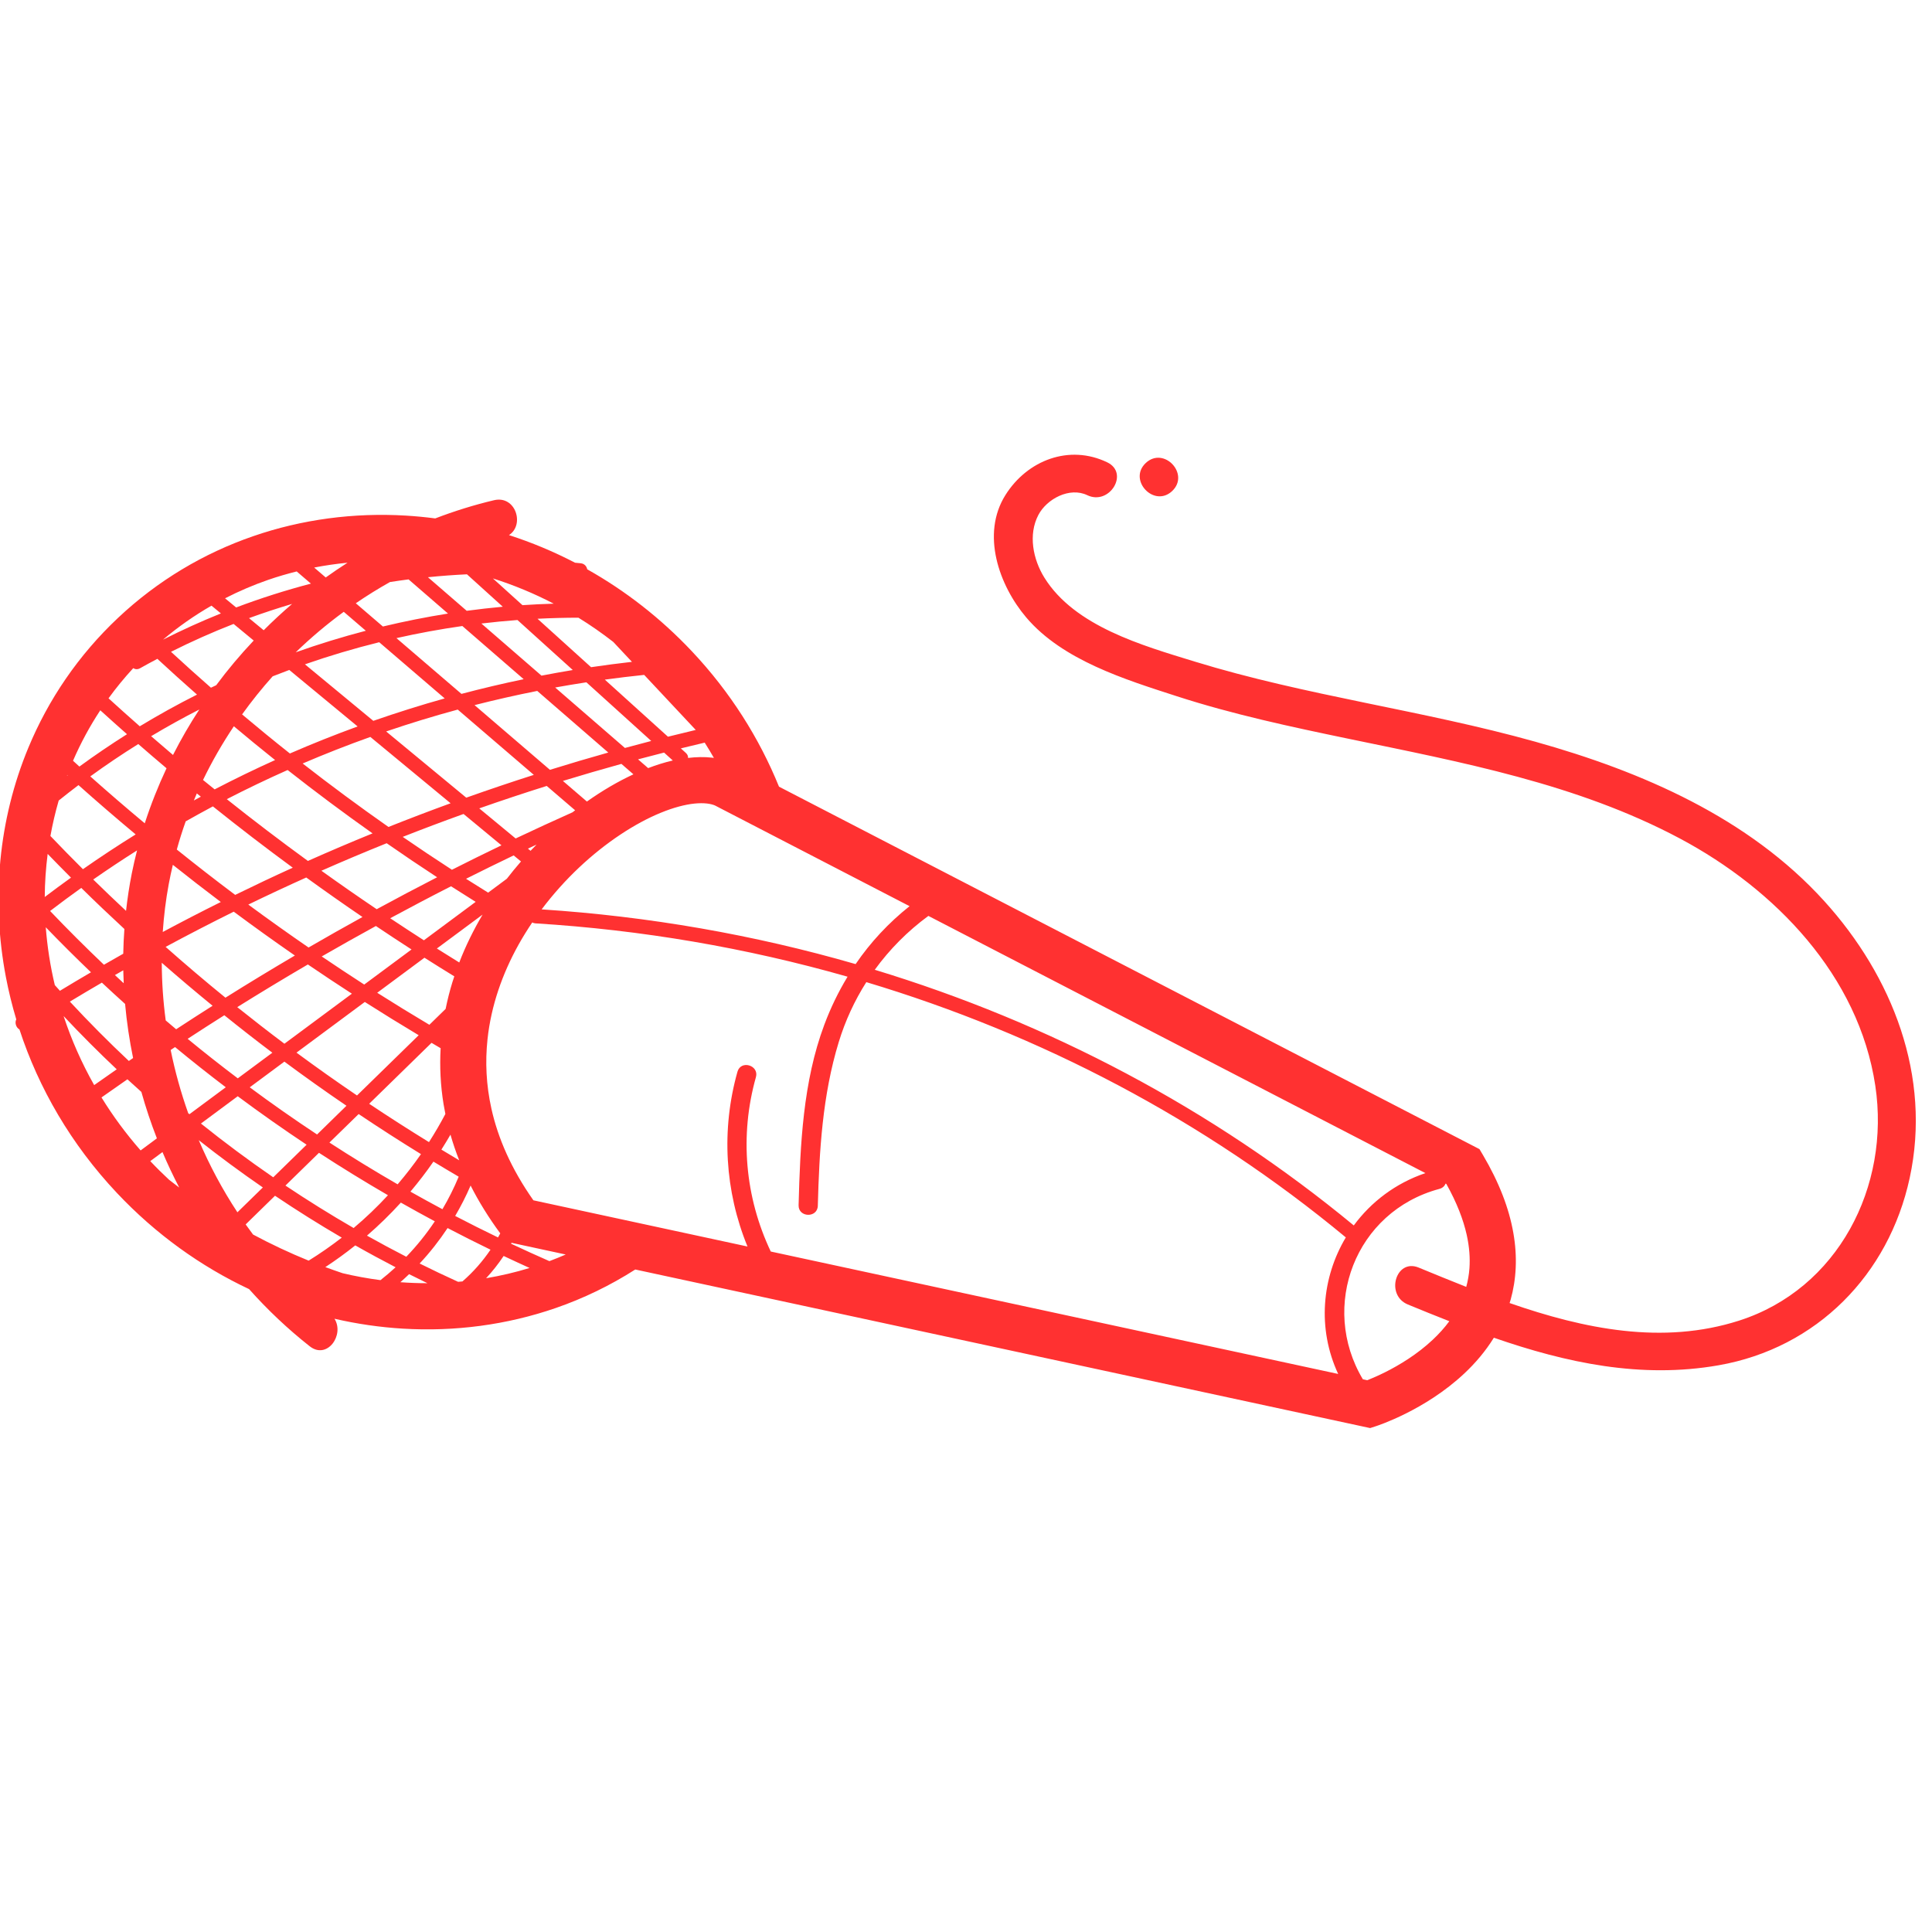 <svg xmlns="http://www.w3.org/2000/svg" xmlns:xlink="http://www.w3.org/1999/xlink" width="512" zoomAndPan="magnify" viewBox="0 0 384 384" height="512" preserveAspectRatio="xMidYMid meet" version="1.0"><defs><clipPath id="37a566b4a0"><path d="M 0 90 L 381 90 L 381 284 L 0 284 Z M 0 90 " clip-rule="nonzero"/></clipPath><clipPath id="1ea144b115"><path d="M -33.871 176.484 L 175.293 -20.398 L 406.617 225.355 L 197.453 422.238 Z M -33.871 176.484 " clip-rule="nonzero"/></clipPath><clipPath id="0b522005da"><path d="M -33.871 176.484 L 175.293 -20.398 L 406.617 225.355 L 197.453 422.238 Z M -33.871 176.484 " clip-rule="nonzero"/></clipPath><clipPath id="ef54a582fd"><path d="M 226 90 L 235 90 L 235 99 L 226 99 Z M 226 90 " clip-rule="nonzero"/></clipPath><clipPath id="427c6624b9"><path d="M -33.871 176.484 L 175.293 -20.398 L 406.617 225.355 L 197.453 422.238 Z M -33.871 176.484 " clip-rule="nonzero"/></clipPath><clipPath id="1b517d1a3a"><path d="M -33.871 176.484 L 175.293 -20.398 L 406.617 225.355 L 197.453 422.238 Z M -33.871 176.484 " clip-rule="nonzero"/></clipPath></defs><g clip-path="url(#37a566b4a0)"><g clip-path="url(#1ea144b115)"><g clip-path="url(#0b522005da)"><path fill="#ff3131" d="M 284.797 266.258 C 281.715 269.168 278.109 271.34 275.301 272.742 C 273.898 273.441 272.703 273.953 271.871 274.285 C 271.824 274.301 271.789 274.316 271.742 274.328 L 270.875 274.141 C 262.25 259.688 269.324 240.797 286.082 236.305 C 286.73 236.133 287.129 235.727 287.332 235.242 L 287.469 235.312 C 289.57 239.066 290.844 242.422 291.512 245.398 C 292.059 247.852 292.203 250.051 292.066 252.059 C 291.973 253.371 291.746 254.605 291.426 255.777 C 288.223 254.512 285.066 253.215 281.973 251.941 C 277.418 250.07 275.293 257.414 279.82 259.277 C 282.551 260.402 285.301 261.52 288.066 262.602 C 287.094 263.922 285.984 265.141 284.797 266.258 Z M 153.195 248.75 C 148.07 237.945 146.973 225.699 150.246 214.09 C 150.914 211.723 147.25 210.629 146.578 213.008 C 143.324 224.543 144.066 236.777 148.57 247.754 L 106.016 238.57 C 101.621 232.324 98.98 226.234 97.672 220.359 C 96.621 215.629 96.422 211.027 96.895 206.574 C 97.605 199.898 99.848 193.527 103.082 187.73 C 103.922 186.227 104.828 184.766 105.789 183.344 C 105.969 183.445 106.18 183.512 106.426 183.527 C 127.504 184.824 148.32 188.375 168.461 194.125 C 166.652 197.109 165.102 200.293 163.844 203.66 C 159.59 215.012 159.047 227.555 158.727 239.543 C 158.66 242.012 162.48 242.129 162.547 239.66 C 162.84 228.691 163.473 217.699 166.699 207.145 C 167.996 202.887 169.852 198.879 172.188 195.207 C 206.824 205.602 239.324 222.582 267.492 245.945 C 262.715 253.941 261.773 264.055 265.973 273.082 Z M 109.195 250.66 C 106.641 249.539 104.098 248.383 101.574 247.195 C 101.609 247.137 101.645 247.078 101.676 247.016 L 102.348 247.164 L 112.441 249.344 C 111.371 249.812 110.285 250.25 109.195 250.66 Z M 96.617 254.059 C 97.895 252.676 99.062 251.199 100.102 249.633 C 101.812 250.445 103.535 251.238 105.262 252.02 C 102.43 252.891 99.543 253.562 96.617 254.059 Z M 79.574 254.848 C 80.168 254.328 80.746 253.797 81.312 253.25 C 82.523 253.859 83.734 254.457 84.953 255.047 C 83.164 255.051 81.367 254.98 79.574 254.848 Z M 9.473 169.723 C 11.008 171.309 12.551 172.879 14.109 174.441 C 12.355 175.699 10.613 176.977 8.895 178.285 C 8.91 175.41 9.113 172.551 9.473 169.723 Z M 58.973 113.578 C 59.914 114.387 60.855 115.191 61.797 116 C 56.77 117.32 51.805 118.898 46.934 120.738 C 46.199 120.133 45.465 119.523 44.73 118.918 C 47.508 117.492 50.363 116.27 53.285 115.258 C 55.156 114.609 57.055 114.059 58.973 113.578 Z M 115.113 172.414 C 120.445 167.391 126.27 163.613 131.316 161.551 C 133.836 160.512 136.152 159.906 138.039 159.715 C 138.98 159.621 139.809 159.625 140.504 159.703 C 141.152 159.777 141.668 159.914 142.082 160.082 L 180.785 180.109 C 176.613 183.422 173.023 187.281 170.059 191.621 C 149.816 185.773 128.887 182.133 107.656 180.746 C 109.945 177.707 112.469 174.906 115.113 172.414 Z M 91.281 191.301 C 89.789 190.387 88.309 189.457 86.832 188.523 C 89.859 186.277 92.891 184.027 95.918 181.785 C 94.141 184.793 92.566 187.969 91.281 191.301 Z M 88.164 219.48 C 88.27 220.121 88.391 220.766 88.523 221.41 C 87.512 223.324 86.426 225.191 85.262 227.004 C 81.25 224.535 77.289 221.996 73.375 219.383 C 77.508 215.344 81.641 211.312 85.77 207.273 C 86.371 207.629 86.973 207.988 87.578 208.336 C 87.379 211.973 87.543 215.695 88.164 219.48 Z M 91.273 230.621 C 90.086 229.922 88.906 229.203 87.73 228.492 C 88.352 227.516 88.953 226.527 89.535 225.523 C 90.023 227.219 90.598 228.918 91.273 230.621 Z M 72.941 245.594 C 75.316 243.539 77.562 241.344 79.672 239.027 C 81.906 240.293 84.16 241.535 86.422 242.746 C 84.746 245.258 82.852 247.613 80.754 249.789 C 78.121 248.441 75.52 247.039 72.941 245.594 Z M 68.098 253.059 C 66.949 252.672 65.801 252.266 64.664 251.848 C 66.719 250.496 68.703 249.062 70.613 247.531 C 73.254 249.031 75.93 250.477 78.629 251.879 C 77.664 252.77 76.66 253.617 75.625 254.438 C 73.105 254.109 70.594 253.652 68.098 253.059 Z M 12.641 201.949 C 16.055 205.59 19.578 209.121 23.199 212.535 C 21.703 213.574 20.207 214.617 18.719 215.672 C 16.211 211.242 14.188 206.641 12.641 201.949 Z M 9.098 184.301 C 12.035 187.348 15.031 190.328 18.082 193.25 C 16.016 194.461 13.953 195.684 11.91 196.926 C 11.57 196.551 11.23 196.172 10.895 195.797 C 9.988 191.992 9.395 188.145 9.098 184.301 Z M 24.723 184.645 C 24.605 186.281 24.527 187.918 24.496 189.559 C 23.215 190.281 21.934 191.012 20.656 191.75 C 17.008 188.277 13.438 184.719 9.957 181.066 C 11.996 179.5 14.066 177.977 16.156 176.48 C 18.965 179.25 21.828 181.965 24.723 184.645 Z M 27.242 169.023 C 26.863 170.523 26.504 172.031 26.203 173.555 C 25.707 176.039 25.332 178.535 25.051 181.043 C 22.855 178.984 20.676 176.914 18.531 174.809 C 21.391 172.816 24.297 170.883 27.242 169.023 Z M 13.445 154.098 C 13.406 154.129 13.363 154.16 13.32 154.195 C 13.34 154.141 13.359 154.09 13.379 154.035 C 13.402 154.055 13.422 154.078 13.445 154.098 Z M 25.242 145.93 C 22.02 147.965 18.863 150.105 15.781 152.359 C 15.359 151.977 14.934 151.594 14.512 151.207 C 16.016 147.734 17.824 144.375 19.934 141.176 C 21.691 142.773 23.461 144.359 25.242 145.93 Z M 27.844 132.816 C 28.98 132.176 30.129 131.555 31.277 130.949 C 33.875 133.352 36.5 135.723 39.156 138.059 C 35.285 140.008 31.492 142.109 27.781 144.355 C 25.695 142.523 23.625 140.672 21.57 138.797 C 23.07 136.723 24.715 134.723 26.484 132.801 C 26.855 133.043 27.34 133.102 27.844 132.816 Z M 50.426 127.312 C 47.77 130.125 45.273 133.086 42.973 136.191 C 42.621 136.355 42.273 136.523 41.926 136.688 C 39.25 134.344 36.605 131.965 33.988 129.551 C 38.055 127.508 42.207 125.66 46.43 124.012 C 47.762 125.113 49.094 126.211 50.426 127.312 Z M 52.41 125.266 C 51.441 124.461 50.465 123.66 49.496 122.859 C 52.324 121.824 55.18 120.887 58.059 120.031 C 56.109 121.703 54.227 123.445 52.41 125.266 Z M 64.742 114.777 C 63.977 114.117 63.211 113.461 62.445 112.805 C 64.637 112.379 66.848 112.059 69.074 111.844 C 67.605 112.785 66.16 113.758 64.742 114.777 Z M 128.824 152.668 C 128.152 152.086 127.484 151.508 126.816 150.926 C 128.535 150.469 130.262 150.02 131.988 149.582 C 132.566 150.105 133.148 150.629 133.727 151.156 C 133.707 151.16 133.688 151.16 133.668 151.164 C 132.074 151.535 130.457 152.043 128.824 152.668 Z M 121.234 156.348 C 119.707 157.246 118.176 158.234 116.652 159.312 C 115.062 157.945 113.469 156.582 111.879 155.215 C 115.738 154.035 119.613 152.906 123.508 151.828 C 124.305 152.52 125.098 153.211 125.898 153.902 C 124.352 154.617 122.797 155.438 121.234 156.348 Z M 105.453 169.105 C 105.281 168.961 105.102 168.816 104.93 168.672 C 105.5 168.402 106.07 168.141 106.645 167.871 C 106.246 168.281 105.848 168.688 105.453 169.105 Z M 97.023 177.418 C 95.551 176.508 94.09 175.59 92.629 174.664 C 95.773 173.086 98.926 171.535 102.094 170.02 C 102.582 170.418 103.066 170.82 103.551 171.223 C 102.586 172.332 101.648 173.477 100.738 174.656 C 99.5 175.578 98.262 176.496 97.023 177.418 Z M 77.551 182.508 C 81.562 180.344 85.586 178.223 89.648 176.156 C 91.273 177.199 92.902 178.23 94.543 179.25 C 91.113 181.801 87.684 184.344 84.25 186.891 C 82.004 185.449 79.777 183.988 77.551 182.508 Z M 72.391 195.688 C 69.555 193.859 66.742 191.992 63.945 190.102 C 67.512 188.047 71.102 186.027 74.711 184.051 C 77.059 185.625 79.414 187.184 81.793 188.715 C 78.66 191.039 75.527 193.359 72.391 195.688 Z M 58.93 209.219 C 63.457 205.863 67.984 202.504 72.508 199.148 C 76.047 201.402 79.617 203.605 83.219 205.758 C 79.129 209.75 75.043 213.742 70.957 217.734 C 66.895 214.977 62.883 212.137 58.93 209.219 Z M 63.02 225.488 C 58.477 222.484 54.016 219.359 49.637 216.113 C 51.934 214.414 54.227 212.711 56.523 211.008 C 60.578 214.012 64.691 216.938 68.863 219.777 C 66.914 221.684 64.965 223.586 63.02 225.488 Z M 56.734 235.641 C 58.953 233.469 61.176 231.301 63.398 229.129 C 67.895 232.055 72.469 234.867 77.109 237.559 C 74.977 239.871 72.699 242.047 70.289 244.078 C 65.676 241.414 61.156 238.598 56.734 235.641 Z M 50.297 245.375 C 49.801 244.711 49.309 244.039 48.828 243.363 C 50.773 241.465 52.719 239.562 54.66 237.664 C 58.992 240.578 63.418 243.355 67.93 245.988 C 65.824 247.617 63.629 249.148 61.348 250.562 C 57.57 249.027 53.883 247.293 50.297 245.375 Z M 29.891 230.805 C 29.883 230.793 29.875 230.789 29.871 230.781 C 30.68 230.18 31.484 229.582 32.293 228.984 C 33.309 231.375 34.422 233.73 35.621 236.035 C 34.941 235.531 34.273 235.012 33.605 234.488 C 32.34 233.309 31.098 232.086 29.891 230.805 Z M 28.098 217.027 C 28.973 220.152 30.004 223.234 31.184 226.258 C 30.105 227.059 29.027 227.855 27.949 228.656 C 25.016 225.309 22.426 221.785 20.172 218.125 C 21.883 216.91 23.602 215.711 25.328 214.52 C 26.246 215.363 27.168 216.199 28.098 217.027 Z M 24.59 195.43 C 24.004 194.895 23.422 194.348 22.84 193.805 C 23.395 193.488 23.949 193.172 24.5 192.855 C 24.516 193.715 24.551 194.574 24.59 195.43 Z M 43.887 179.281 C 40.012 181.211 36.164 183.195 32.348 185.242 C 32.566 182.055 32.953 178.875 33.539 175.723 C 33.777 174.434 34.059 173.16 34.355 171.891 C 37.5 174.398 40.676 176.859 43.887 179.281 Z M 33.098 152.699 C 31.434 156.25 29.98 159.898 28.773 163.641 C 25.117 160.594 21.504 157.484 17.945 154.316 C 21.051 152.055 24.234 149.914 27.484 147.887 C 29.344 149.504 31.215 151.113 33.098 152.699 Z M 34.387 150.055 C 32.93 148.816 31.48 147.578 30.039 146.324 C 33.172 144.449 36.367 142.676 39.617 141.016 C 37.711 143.93 35.965 146.945 34.387 150.055 Z M 57.5 133.16 C 62.027 136.902 66.555 140.645 71.082 144.387 C 66.543 146.043 62.051 147.832 57.617 149.762 C 54.414 147.223 51.246 144.629 48.117 141.996 C 50.004 139.367 52.031 136.84 54.191 134.426 C 55.289 133.992 56.391 133.57 57.5 133.16 Z M 72.711 125.367 C 68.008 126.598 63.355 128.023 58.777 129.652 C 61.773 126.754 64.965 124.062 68.324 121.602 C 69.785 122.855 71.25 124.109 72.711 125.367 Z M 103.844 120.281 C 101.887 118.508 99.926 116.738 97.969 114.969 C 102.09 116.273 106.137 117.945 110.055 119.984 C 107.98 120.047 105.91 120.141 103.844 120.281 Z M 120.215 135.082 C 122.812 134.727 125.422 134.41 128.035 134.141 C 131.453 137.789 134.867 141.434 138.285 145.082 C 136.441 145.516 134.598 145.969 132.762 146.426 C 128.578 142.645 124.395 138.863 120.215 135.082 Z M 110.344 136.648 C 112.406 136.273 114.477 135.934 116.547 135.613 C 120.844 139.504 125.141 143.387 129.438 147.273 C 127.691 147.727 125.945 148.191 124.207 148.664 C 119.586 144.66 114.965 140.652 110.344 136.648 Z M 94.32 140.148 C 98.445 139.098 102.598 138.156 106.781 137.328 C 111.484 141.41 116.195 145.492 120.902 149.574 C 117.02 150.664 113.152 151.809 109.305 153.008 C 104.312 148.723 99.316 144.438 94.32 140.148 Z M 88.387 138.816 C 83.609 140.152 78.883 141.645 74.199 143.273 C 69.668 139.527 65.137 135.785 60.609 132.039 C 65.457 130.348 70.383 128.883 75.371 127.648 C 79.711 131.367 84.047 135.094 88.387 138.816 Z M 91.895 124.426 C 95.961 127.949 100.023 131.473 104.086 134.996 C 99.934 135.859 95.809 136.832 91.715 137.914 C 87.406 134.223 83.102 130.527 78.797 126.832 C 83.125 125.855 87.496 125.055 91.895 124.426 Z M 92.762 121.402 C 90.195 119.18 87.629 116.953 85.055 114.727 C 87.633 114.465 90.219 114.27 92.809 114.148 C 95.18 116.293 97.555 118.441 99.93 120.59 C 97.535 120.812 95.145 121.082 92.762 121.402 Z M 113.844 133.172 C 111.766 133.516 109.691 133.891 107.625 134.289 C 103.641 130.836 99.66 127.383 95.676 123.93 C 98.062 123.645 100.457 123.414 102.852 123.234 C 106.516 126.547 110.18 129.859 113.844 133.172 Z M 121.895 127.59 C 123.133 128.91 124.367 130.23 125.602 131.547 C 122.887 131.855 120.18 132.211 117.48 132.609 C 113.93 129.398 110.383 126.191 106.836 122.984 C 109.539 122.848 112.25 122.773 114.965 122.773 C 117.34 124.234 119.652 125.844 121.895 127.59 Z M 81.207 115.16 C 83.82 117.422 86.43 119.688 89.043 121.949 C 84.695 122.641 80.379 123.5 76.102 124.523 C 74.309 122.98 72.512 121.441 70.719 119.902 C 72.918 118.395 75.188 116.988 77.512 115.684 C 78.738 115.496 79.973 115.316 81.207 115.16 Z M 92.672 158.543 C 87.363 154.156 82.059 149.766 76.75 145.383 C 81.445 143.781 86.188 142.332 90.977 141.035 C 96.016 145.363 101.059 149.688 106.102 154.012 C 101.602 155.449 97.125 156.961 92.672 158.543 Z M 80.043 166.336 C 84.051 164.758 88.082 163.242 92.137 161.785 C 94.648 163.859 97.156 165.934 99.668 168.012 C 96.371 169.598 93.09 171.219 89.824 172.871 C 86.531 170.738 83.273 168.559 80.043 166.336 Z M 63.883 173.066 C 68.172 171.172 72.5 169.352 76.852 167.598 C 80.16 169.902 83.504 172.156 86.883 174.363 C 82.852 176.434 78.848 178.547 74.871 180.711 C 71.168 178.215 67.504 175.664 63.883 173.066 Z M 36.91 163.25 C 38.703 162.238 40.5 161.242 42.312 160.277 C 47.52 164.449 52.812 168.516 58.191 172.461 C 54.348 174.207 50.535 176.012 46.746 177.867 C 42.824 174.93 38.961 171.918 35.141 168.852 C 35.664 166.961 36.254 165.09 36.91 163.25 Z M 39.922 158.348 C 39.457 158.598 38.996 158.848 38.531 159.102 C 38.727 158.633 38.918 158.164 39.121 157.699 C 39.387 157.918 39.656 158.133 39.922 158.348 Z M 42.664 156.895 C 41.895 156.273 41.125 155.652 40.355 155.027 C 42.141 151.328 44.191 147.762 46.48 144.352 C 49.184 146.625 51.914 148.863 54.676 151.066 C 50.621 152.895 46.617 154.84 42.664 156.895 Z M 60.156 151.75 C 64.586 149.855 69.07 148.09 73.609 146.473 C 78.926 150.867 84.242 155.262 89.559 159.656 C 85.418 161.164 81.305 162.734 77.211 164.363 C 71.418 160.305 65.73 156.098 60.156 151.75 Z M 74.047 165.641 C 69.734 167.398 65.453 169.223 61.199 171.117 C 55.738 167.141 50.359 163.051 45.078 158.84 C 49.055 156.793 53.082 154.863 57.168 153.047 C 62.688 157.387 68.312 161.586 74.047 165.641 Z M 49.352 179.793 C 53.164 177.941 57.004 176.148 60.871 174.41 C 64.559 177.078 68.285 179.703 72.047 182.262 C 68.453 184.246 64.879 186.262 61.328 188.324 C 57.289 185.547 53.297 182.699 49.352 179.793 Z M 44.809 198.297 C 40.773 195.016 36.816 191.648 32.918 188.199 C 37.395 185.789 41.906 183.457 46.457 181.203 C 50.461 184.176 54.508 187.082 58.609 189.918 C 53.969 192.645 49.367 195.438 44.809 198.297 Z M 47.156 200.176 C 51.797 197.281 56.473 194.453 61.191 191.695 C 64.086 193.668 67.004 195.605 69.941 197.504 C 65.473 200.82 61.004 204.137 56.531 207.449 C 53.367 205.078 50.246 202.645 47.156 200.176 Z M 37.297 206.473 C 39.711 204.891 42.145 203.332 44.586 201.789 C 47.73 204.32 50.906 206.805 54.133 209.234 C 51.844 210.934 49.551 212.629 47.262 214.328 C 43.887 211.781 40.562 209.16 37.297 206.473 Z M 32.938 202.82 C 32.426 199.02 32.168 195.188 32.152 191.355 C 35.469 194.266 38.84 197.113 42.254 199.902 C 39.832 201.441 37.414 202.996 35.012 204.574 C 34.32 203.992 33.629 203.406 32.938 202.82 Z M 37.652 221.457 C 37.574 221.391 37.492 221.324 37.41 221.262 C 35.957 217.16 34.785 212.957 33.922 208.695 C 34.215 208.5 34.504 208.305 34.793 208.113 C 38.098 210.844 41.461 213.508 44.875 216.102 C 42.465 217.887 40.059 219.672 37.652 221.457 Z M 52.242 236.016 C 50.555 237.664 48.871 239.309 47.188 240.953 C 44.203 236.426 41.637 231.613 39.504 226.617 C 43.648 229.891 47.895 233.02 52.242 236.016 Z M 39.938 223.312 C 42.375 221.504 44.816 219.695 47.25 217.887 C 51.727 221.219 56.293 224.43 60.941 227.52 C 58.73 229.676 56.52 231.836 54.309 233.996 C 49.387 230.613 44.598 227.047 39.938 223.312 Z M 113.797 161.449 C 110.008 163.145 106.238 164.875 102.488 166.652 C 100.078 164.66 97.664 162.668 95.254 160.672 C 99.695 159.113 104.168 157.625 108.664 156.211 C 110.543 157.824 112.426 159.438 114.309 161.051 C 114.137 161.184 113.965 161.316 113.797 161.449 Z M 13.887 199.078 C 15.996 197.805 18.117 196.543 20.25 195.305 C 21.773 196.73 23.312 198.145 24.863 199.539 C 25.188 203.152 25.723 206.742 26.453 210.293 C 26.172 210.488 25.895 210.684 25.609 210.875 C 21.574 207.082 17.664 203.148 13.887 199.078 Z M 86.148 230.883 C 87.816 231.891 89.484 232.891 91.168 233.875 C 90.242 236.113 89.16 238.273 87.938 240.34 C 85.801 239.199 83.68 238.035 81.578 236.848 C 83.188 234.93 84.719 232.949 86.148 230.883 Z M 79.031 235.395 C 74.441 232.746 69.922 229.98 65.477 227.094 C 67.414 225.207 69.348 223.316 71.285 221.426 C 75.359 224.16 79.488 226.816 83.672 229.391 C 82.223 231.473 80.676 233.477 79.031 235.395 Z M 89.938 195.152 C 89.395 196.906 88.938 198.707 88.57 200.531 C 87.492 201.582 86.414 202.633 85.34 203.684 C 81.855 201.613 78.398 199.492 74.973 197.32 C 78.105 194.996 81.234 192.676 84.363 190.355 C 86.332 191.605 88.309 192.84 90.297 194.059 C 90.176 194.426 90.051 194.785 89.938 195.152 Z M 141.891 150.641 C 141.77 150.625 141.652 150.602 141.535 150.59 C 139.969 150.41 138.371 150.457 136.754 150.645 C 136.781 150.305 136.656 149.949 136.309 149.641 C 135.98 149.34 135.652 149.043 135.32 148.746 C 136.902 148.355 138.48 147.977 140.066 147.605 C 140.699 148.605 141.309 149.621 141.891 150.641 Z M 42.035 120.379 C 42.66 120.895 43.281 121.406 43.906 121.922 C 40.004 123.492 36.164 125.234 32.398 127.137 C 35.445 124.562 38.676 122.312 42.035 120.379 Z M 11.668 159.113 C 12.969 158.074 14.273 157.047 15.598 156.047 C 19.328 159.379 23.125 162.641 26.965 165.848 C 23.41 168.055 19.918 170.359 16.484 172.758 C 14.301 170.586 12.148 168.391 10.02 166.16 C 10.449 163.781 10.996 161.43 11.668 159.113 Z M 91.914 254.695 C 91.625 254.723 91.34 254.746 91.051 254.77 C 88.48 253.602 85.93 252.391 83.406 251.133 C 85.453 248.945 87.305 246.586 88.961 244.086 C 91.781 245.562 94.629 246.996 97.492 248.387 C 95.922 250.707 94.059 252.828 91.914 254.695 Z M 98.988 245.953 C 96.125 244.574 93.285 243.148 90.469 241.68 C 91.609 239.738 92.637 237.723 93.535 235.637 C 95.148 238.812 97.105 241.988 99.43 245.141 C 99.289 245.418 99.141 245.684 98.988 245.953 Z M 269.074 243.566 C 240.852 220.266 208.43 203.258 173.867 192.75 C 176.828 188.672 180.41 185.059 184.523 182.043 L 283.312 233.164 C 277.355 235.184 272.508 238.906 269.074 243.566 Z M 305.145 147.418 C 282.785 141.16 259.621 138.309 237.406 131.477 C 227.121 128.312 213.574 124.5 207.566 114.789 C 205.32 111.16 204.336 106.277 206.379 102.363 C 208.059 99.145 212.609 96.742 216.102 98.422 C 220.5 100.535 224.523 94.035 220.07 91.891 C 212.527 88.262 204.199 91.461 199.844 98.383 C 194.957 106.148 198.559 116.344 203.973 122.723 C 211.207 131.246 223.664 135.066 233.914 138.387 C 245.039 141.988 256.504 144.441 267.938 146.816 C 290.426 151.488 313.418 155.754 333.902 166.664 C 352.832 176.746 369.441 193.918 372.73 215.785 C 375.746 235.836 365.312 256.203 345.621 262.496 C 330.457 267.344 314.852 264.145 300.043 258.988 C 300.113 258.754 300.195 258.527 300.262 258.289 C 301.363 254.328 301.641 249.852 300.785 245.031 C 299.941 240.203 297.984 235.043 294.73 229.535 L 294.055 228.398 L 154.832 156.355 C 150.914 146.715 145.156 137.562 137.539 129.473 C 131.281 122.824 124.234 117.379 116.715 113.152 C 116.598 112.566 116.176 112.035 115.422 111.953 C 115.047 111.91 114.668 111.879 114.293 111.844 C 110.039 109.629 105.641 107.797 101.164 106.355 C 104.332 104.324 102.496 98.406 98.188 99.422 C 94.203 100.363 90.305 101.586 86.504 103.039 C 84.562 102.781 82.625 102.598 80.68 102.48 C 70.367 101.863 60.027 103.211 50.277 106.586 C 40.523 109.957 31.367 115.363 23.457 122.809 C 15.547 130.254 9.598 139.07 5.641 148.598 C -0.297 162.895 -1.766 178.777 1.172 194.203 C 1.711 197.023 2.398 199.824 3.234 202.605 C 2.883 203.34 3.23 204.266 3.867 204.613 C 7.691 216.301 14.141 227.445 23.215 237.086 C 30.969 245.324 39.93 251.719 49.508 256.223 C 53.176 260.34 57.203 264.148 61.551 267.578 C 65.008 270.309 68.52 265.348 66.48 262.109 C 70.973 263.148 75.52 263.805 80.074 264.078 C 90.387 264.695 100.727 263.348 110.477 259.973 C 115.969 258.074 121.266 255.516 126.266 252.324 L 272.324 283.84 L 273.496 283.461 C 273.656 283.406 276.059 282.629 279.418 280.949 C 282.773 279.27 287.098 276.695 291.09 272.945 C 293.211 270.949 295.23 268.609 296.918 265.883 C 311.312 270.879 326.156 274.066 341.59 271.359 C 361.117 267.934 375.414 253.332 379.562 234.152 C 383.938 213.941 376.156 194.07 362.586 179.098 C 347.543 162.5 326.301 153.34 305.145 147.418 " fill-opacity="1" fill-rule="nonzero"/></g></g></g><g clip-path="url(#ef54a582fd)"><g clip-path="url(#427c6624b9)"><g clip-path="url(#1b517d1a3a)"><path fill="#ff3131" d="M 232.973 97.602 C 236.559 94.223 231.316 88.652 227.727 92.027 C 224.141 95.406 229.383 100.977 232.973 97.602 " fill-opacity="1" fill-rule="nonzero"/></g></g></g></svg>